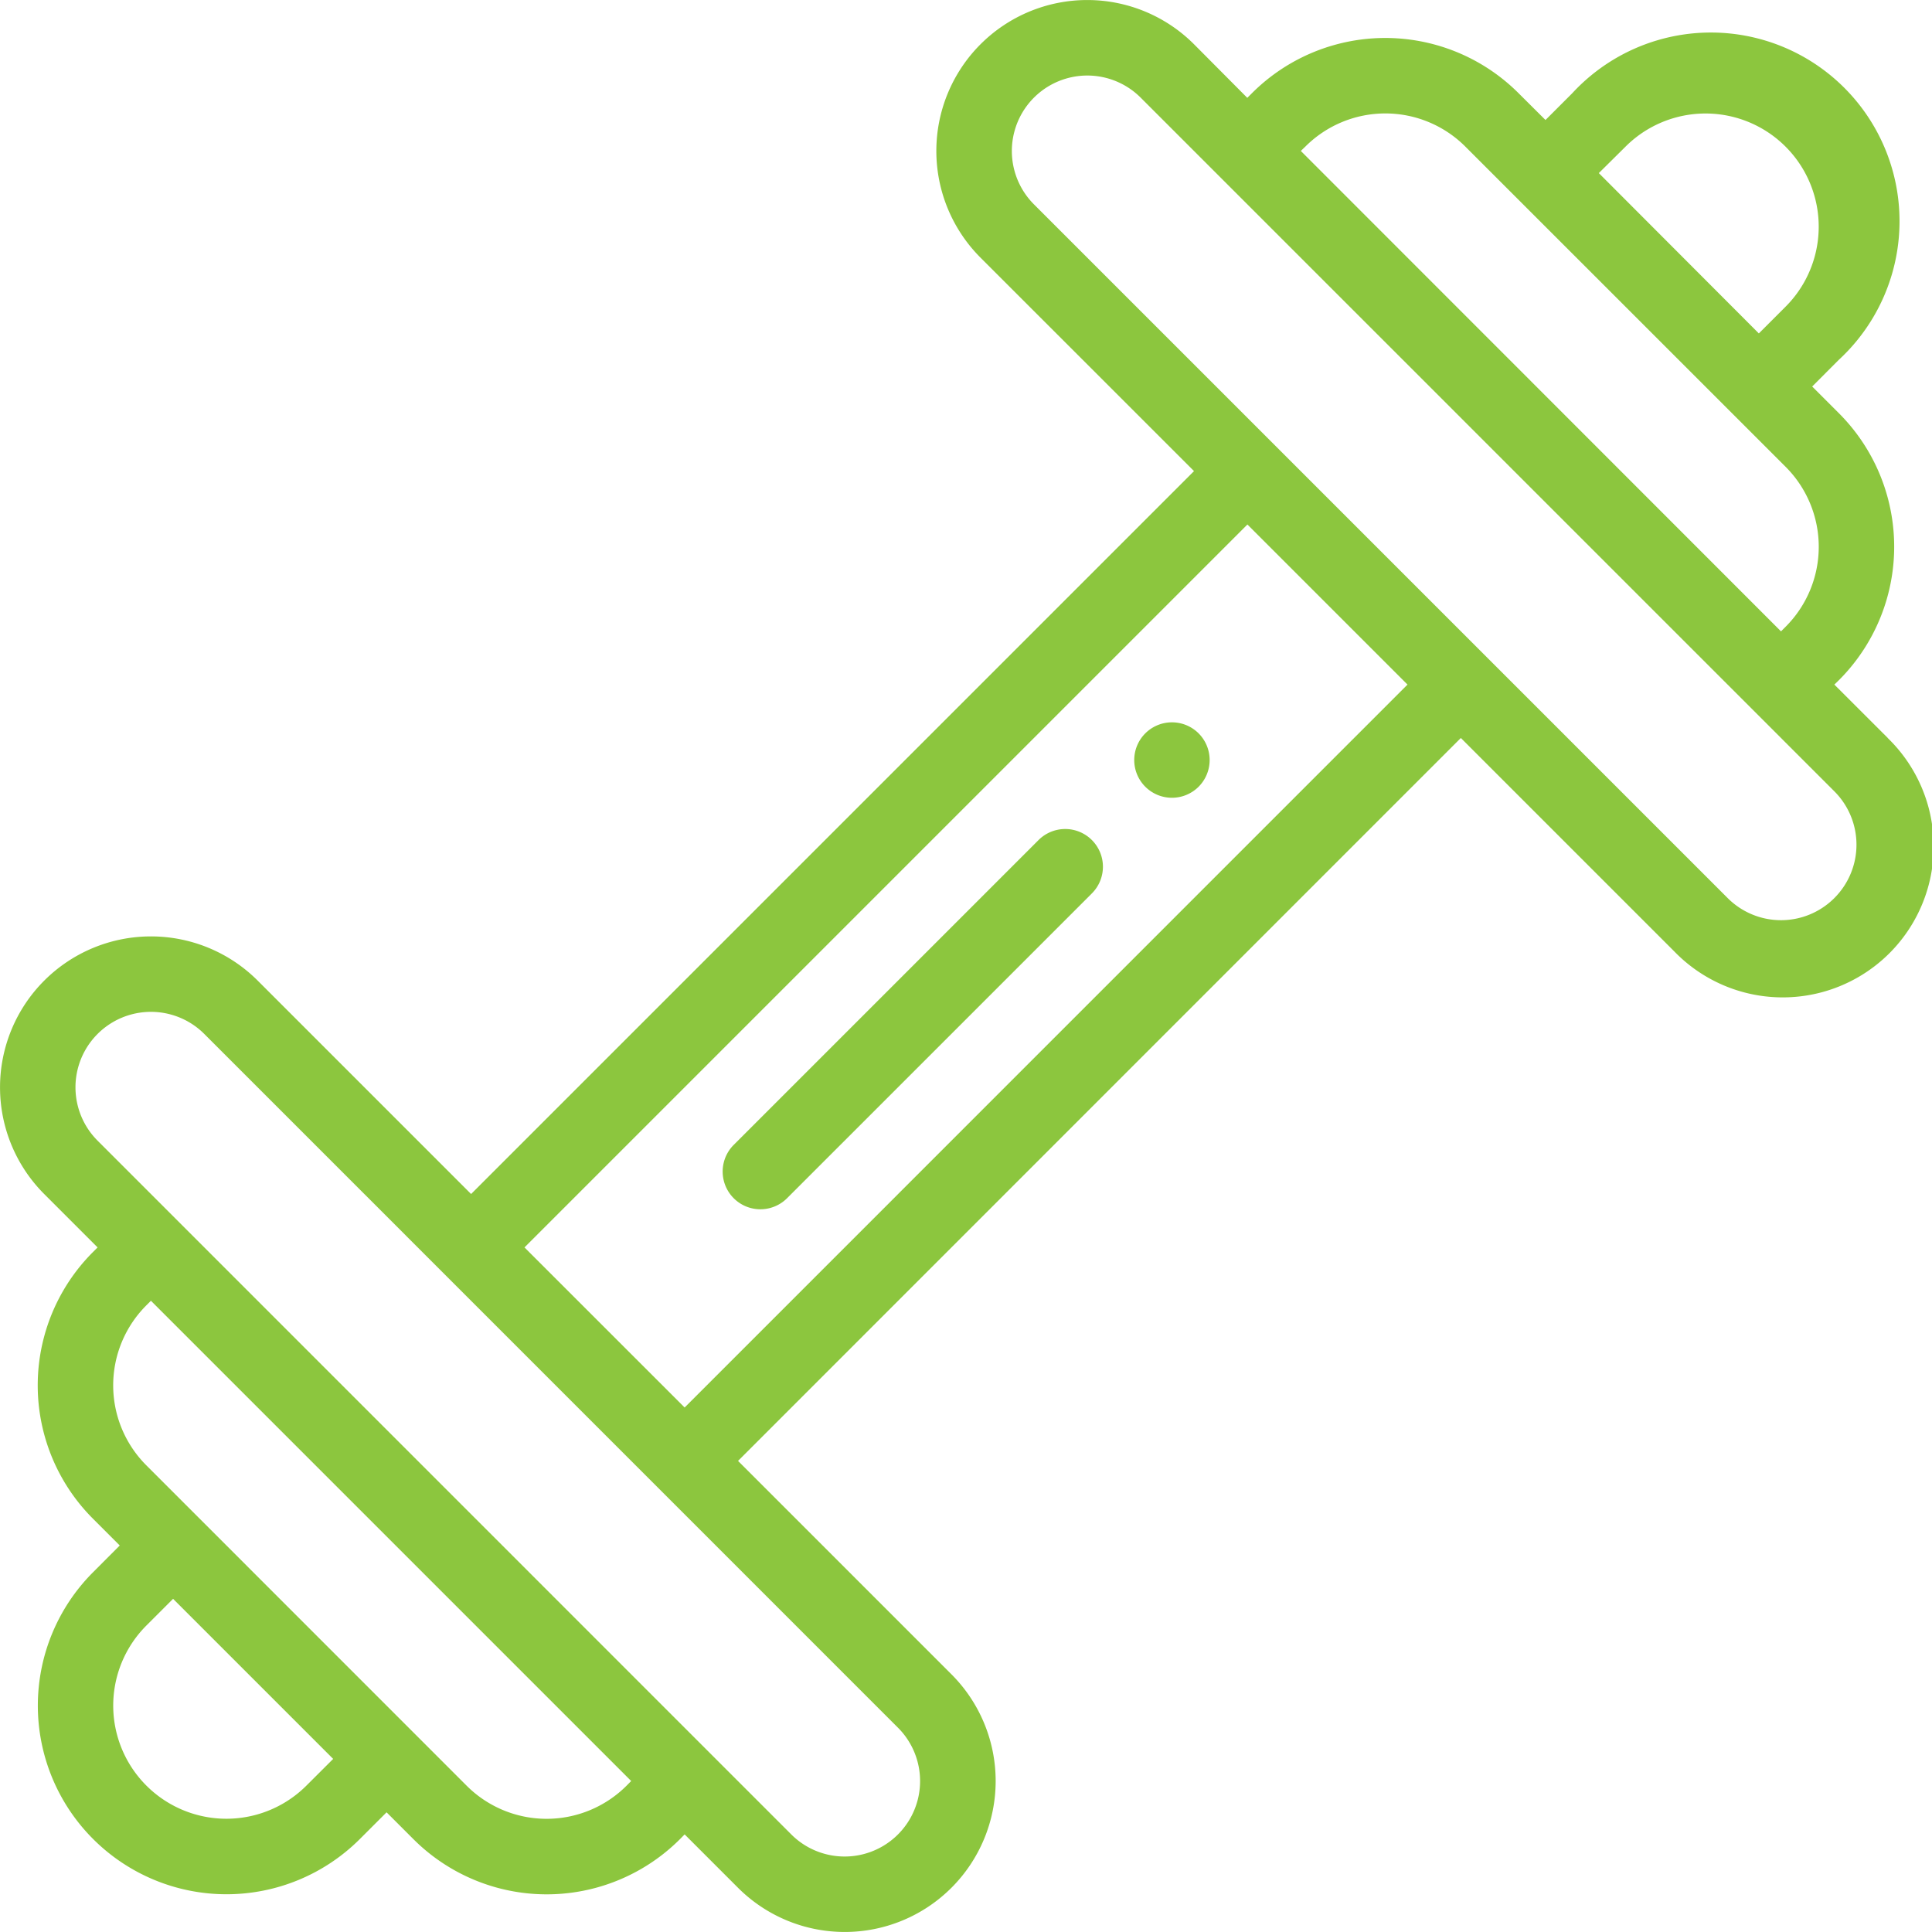 <svg id="_009-barbell" data-name="009-barbell" xmlns="http://www.w3.org/2000/svg" width="31.041" height="31.041" viewBox="0 0 31.041 31.041">
  <g id="Group_394" data-name="Group 394" transform="translate(18.223 11.606)">
    <g id="Group_393" data-name="Group 393">
      <path id="Path_547" data-name="Path 547" d="M301.611,191.605a.606.606,0,1,0,0,.857A.607.607,0,0,0,301.611,191.605Z" transform="translate(-300.576 -191.428)" fill="#8cc63e"/>
    </g>
  </g>
  <g id="Group_396" data-name="Group 396" transform="translate(0 0)">
    <g id="Group_395" data-name="Group 395" transform="translate(0 0)">
      <path id="Path_548" data-name="Path 548" d="M30.33,11.857,29.472,11a3.033,3.033,0,0,0,.073-4.36l-.429-.429.428-.429A3.031,3.031,0,1,0,25.26,1.5l-.429.429L24.4,1.5a3.029,3.029,0,0,0-4.287,0l-.073.073L19.184.712a2.425,2.425,0,1,0-3.43,3.429L19.184,7.57,7.569,19.185,4.14,15.756A2.425,2.425,0,1,0,.711,19.186l.857.857-.073.073a3.029,3.029,0,0,0,0,4.287l.429.429-.428.429a3.031,3.031,0,1,0,4.286,4.287l.429-.429.429.429a3.029,3.029,0,0,0,4.287,0L11,29.474l.857.857a2.425,2.425,0,0,0,3.43-3.429l-3.429-3.429L23.471,11.858,26.9,15.287a2.425,2.425,0,1,0,3.429-3.429Zm-4.213-9.5a1.818,1.818,0,0,1,2.571,2.572l-.429.429L25.688,2.782Zm-5.145,0a1.817,1.817,0,0,1,2.572,0L28.688,7.5a1.817,1.817,0,0,1,0,2.572l-.073.073L20.9,2.426ZM4.923,28.69a1.818,1.818,0,1,1-2.571-2.572l.429-.429,2.572,2.572Zm5.145,0a1.817,1.817,0,0,1-2.572,0L2.352,23.545a1.817,1.817,0,0,1,0-2.572l.073-.073,7.716,7.716Zm4.36-.93a1.212,1.212,0,0,1-1.715,1.714L1.568,18.328a1.212,1.212,0,1,1,1.714-1.715ZM11,22.615,8.427,20.043,20.042,8.428,22.614,11ZM29.472,14.43a1.211,1.211,0,0,1-1.714,0L16.612,3.284a1.212,1.212,0,0,1,1.715-1.714L29.472,12.715A1.212,1.212,0,0,1,29.472,14.43Z" transform="translate(0 -0.001)" fill="#8cc63e"/>
    </g>
  </g>
  <g id="Group_398" data-name="Group 398" transform="translate(11.605 13.32)">
    <g id="Group_397" data-name="Group 397">
      <path id="Path_549" data-name="Path 549" d="M197.36,219.889a.606.606,0,0,0-.857,0l-4.9,4.9a.606.606,0,0,0,.857.857l4.9-4.9A.606.606,0,0,0,197.36,219.889Z" transform="translate(-191.422 -219.712)" fill="#8cc63e"/>
    </g>
  </g>
</svg>
